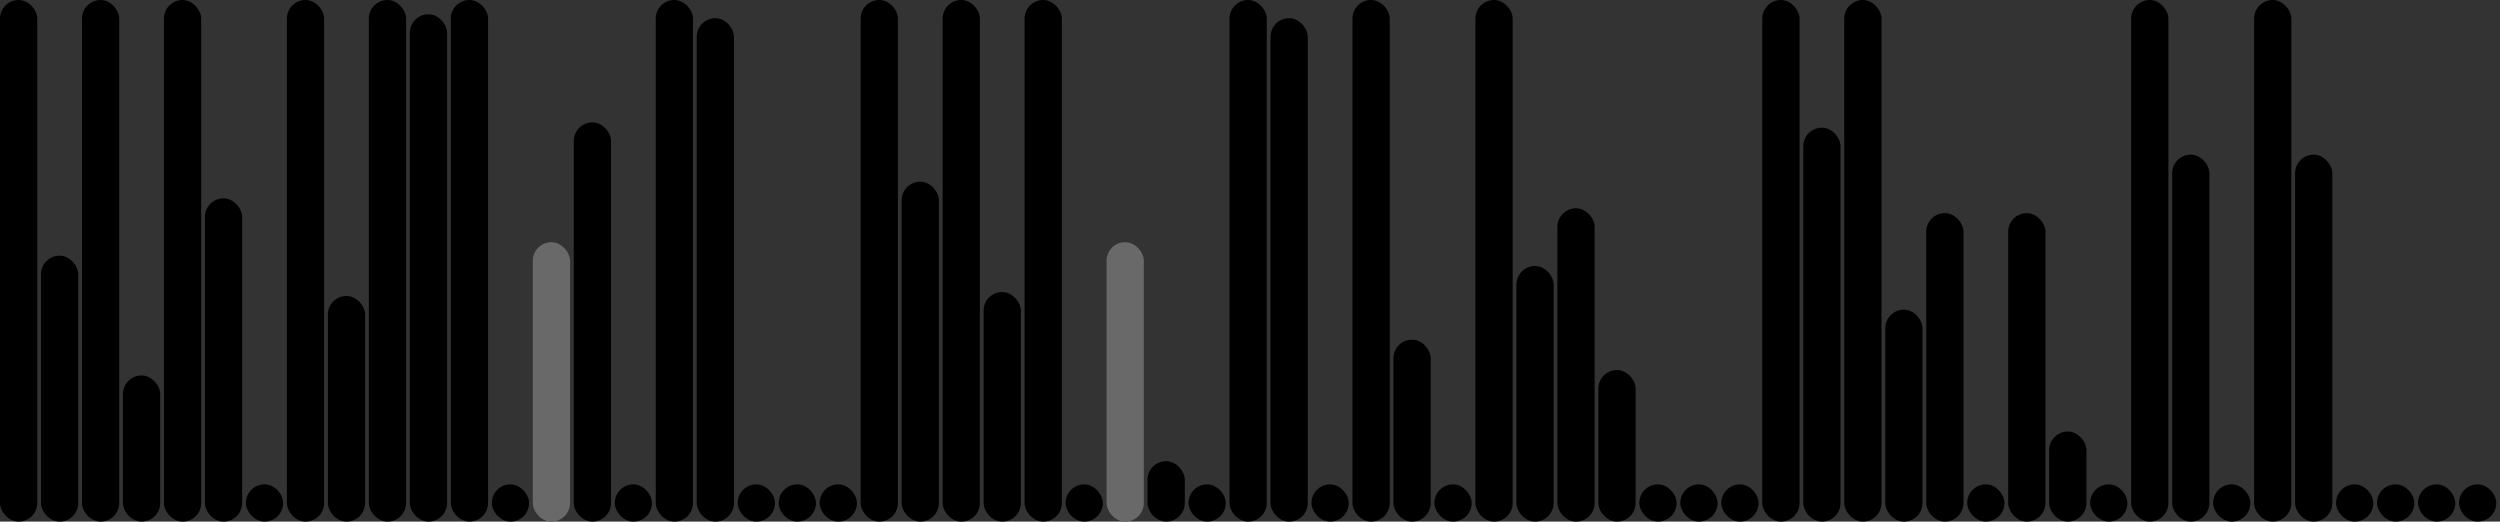<svg version='1.1'
    baseProfile='full'
    width='671' height='140'
    xmlns='http://www.w3.org/2000/svg'>
    <rect width="100%" height="100%" fill="#333333" stroke="none"/>
    <rect x='0' y='0' width=';671' height='140' style='fill:white;' />
    <rect x='0' y='0' rx='5' ry='5' width='10' height='140' style='fill:black' />
    <rect x='11' y='68.622' rx='5' ry='5' width='10' height='71.378' style='fill:hsl(4,93%,50%)' />
    <rect x='22' y='0' rx='5' ry='5' width='10' height='140' style='fill:black' />
    <rect x='33' y='100.772' rx='5' ry='5' width='10' height='39.228' style='fill:hsl(201,93%,50%)' />
    <rect x='44' y='0' rx='5' ry='5' width='10' height='140' style='fill:black' />
    <rect x='55' y='53.23' rx='5' ry='5' width='10' height='86.77' style='fill:hsl(310,93%,50%)' />
    <rect x='66' y='130' rx='5' ry='5' width='10' height='10' style='fill:black' />
    <rect x='77' y='0' rx='5' ry='5' width='10' height='140' style='fill:black' />
    <rect x='88' y='79.442' rx='5' ry='5' width='10' height='60.558' style='fill:hsl(321,93%,50%)' />
    <rect x='99' y='0' rx='5' ry='5' width='10' height='140' style='fill:black' />
    <rect x='110' y='3.824' rx='5' ry='5' width='10' height='136.176' style='fill:hsl(76,93%,50%)' />
    <rect x='121' y='0' rx='5' ry='5' width='10' height='140' style='fill:black' />
    <rect x='132' y='130' rx='5' ry='5' width='10' height='10' style='fill:black' />
    <rect x='143' y='65' rx='5' ry='5' width='10' height='75' style='fill:dimgray' />
    <rect x='154' y='32.842' rx='5' ry='5' width='10' height='107.158' style='fill:hsl(182,93%,50%)' />
    <rect x='165' y='130' rx='5' ry='5' width='10' height='10' style='fill:black' />
    <rect x='176' y='0' rx='5' ry='5' width='10' height='140' style='fill:black' />
    <rect x='187' y='4.881' rx='5' ry='5' width='10' height='135.119' style='fill:hsl(131,93%,50%)' />
    <rect x='198' y='130' rx='5' ry='5' width='10' height='10' style='fill:black' />
    <rect x='209' y='130' rx='5' ry='5' width='10' height='10' style='fill:black' />
    <rect x='220' y='130' rx='5' ry='5' width='10' height='10' style='fill:black' />
    <rect x='231' y='0' rx='5' ry='5' width='10' height='140' style='fill:black' />
    <rect x='242' y='48.753' rx='5' ry='5' width='10' height='91.247' style='fill:hsl(323,93%,50%)' />
    <rect x='253' y='0' rx='5' ry='5' width='10' height='140' style='fill:black' />
    <rect x='264' y='78.385' rx='5' ry='5' width='10' height='61.615' style='fill:hsl(266,93%,50%)' />
    <rect x='275' y='0' rx='5' ry='5' width='10' height='140' style='fill:black' />
    <rect x='286' y='130' rx='5' ry='5' width='10' height='10' style='fill:black' />
    <rect x='297' y='65' rx='5' ry='5' width='10' height='75' style='fill:dimgray' />
    <rect x='308' y='123.774' rx='5' ry='5' width='10' height='16.226' style='fill:hsl(352,93%,50%)' />
    <rect x='319' y='130' rx='5' ry='5' width='10' height='10' style='fill:black' />
    <rect x='330' y='0' rx='5' ry='5' width='10' height='140' style='fill:black' />
    <rect x='341' y='4.881' rx='5' ry='5' width='10' height='135.119' style='fill:hsl(131,93%,50%)' />
    <rect x='352' y='130' rx='5' ry='5' width='10' height='10' style='fill:black' />
    <rect x='363' y='0' rx='5' ry='5' width='10' height='140' style='fill:black' />
    <rect x='374' y='91.164' rx='5' ry='5' width='10' height='48.836' style='fill:hsl(316,93%,50%)' />
    <rect x='385' y='130' rx='5' ry='5' width='10' height='10' style='fill:black' />
    <rect x='396' y='0' rx='5' ry='5' width='10' height='140' style='fill:black' />
    <rect x='407' y='71.389' rx='5' ry='5' width='10' height='68.611' style='fill:hsl(25,93%,50%)' />
    <rect x='418' y='55.9' rx='5' ry='5' width='10' height='84.1' style='fill:hsl(182,93%,50%)' />
    <rect x='429' y='99.311' rx='5' ry='5' width='10' height='40.689' style='fill:hsl(2,93%,50%)' />
    <rect x='440' y='130' rx='5' ry='5' width='10' height='10' style='fill:black' />
    <rect x='451' y='130' rx='5' ry='5' width='10' height='10' style='fill:black' />
    <rect x='462' y='130' rx='5' ry='5' width='10' height='10' style='fill:black' />
    <rect x='473' y='0' rx='5' ry='5' width='10' height='140' style='fill:black' />
    <rect x='484' y='34.263' rx='5' ry='5' width='10' height='105.737' style='fill:hsl(307,93%,50%)' />
    <rect x='495' y='0' rx='5' ry='5' width='10' height='140' style='fill:black' />
    <rect x='506' y='83.112' rx='5' ry='5' width='10' height='56.888' style='fill:hsl(20,93%,50%)' />
    <rect x='517' y='57.2' rx='5' ry='5' width='10' height='82.8' style='fill:hsl(267,93%,50%)' />
    <rect x='528' y='130' rx='5' ry='5' width='10' height='10' style='fill:black' />
    <rect x='539' y='57.2' rx='5' ry='5' width='10' height='82.8' style='fill:hsl(267,93%,50%)' />
    <rect x='550' y='115.817' rx='5' ry='5' width='10' height='24.183' style='fill:hsl(166,93%,50%)' />
    <rect x='561' y='130' rx='5' ry='5' width='10' height='10' style='fill:black' />
    <rect x='572' y='0' rx='5' ry='5' width='10' height='140' style='fill:black' />
    <rect x='583' y='41.508' rx='5' ry='5' width='10' height='98.492' style='fill:hsl(315,93%,50%)' />
    <rect x='594' y='130' rx='5' ry='5' width='10' height='10' style='fill:black' />
    <rect x='605' y='0' rx='5' ry='5' width='10' height='140' style='fill:black' />
    <rect x='616' y='41.508' rx='5' ry='5' width='10' height='98.492' style='fill:hsl(315,93%,50%)' />
    <rect x='627' y='130' rx='5' ry='5' width='10' height='10' style='fill:black' />
    <rect x='638' y='130' rx='5' ry='5' width='10' height='10' style='fill:black' />
    <rect x='649' y='130' rx='5' ry='5' width='10' height='10' style='fill:black' />
    <rect x='660' y='130' rx='5' ry='5' width='10' height='10' style='fill:black' />
</svg>